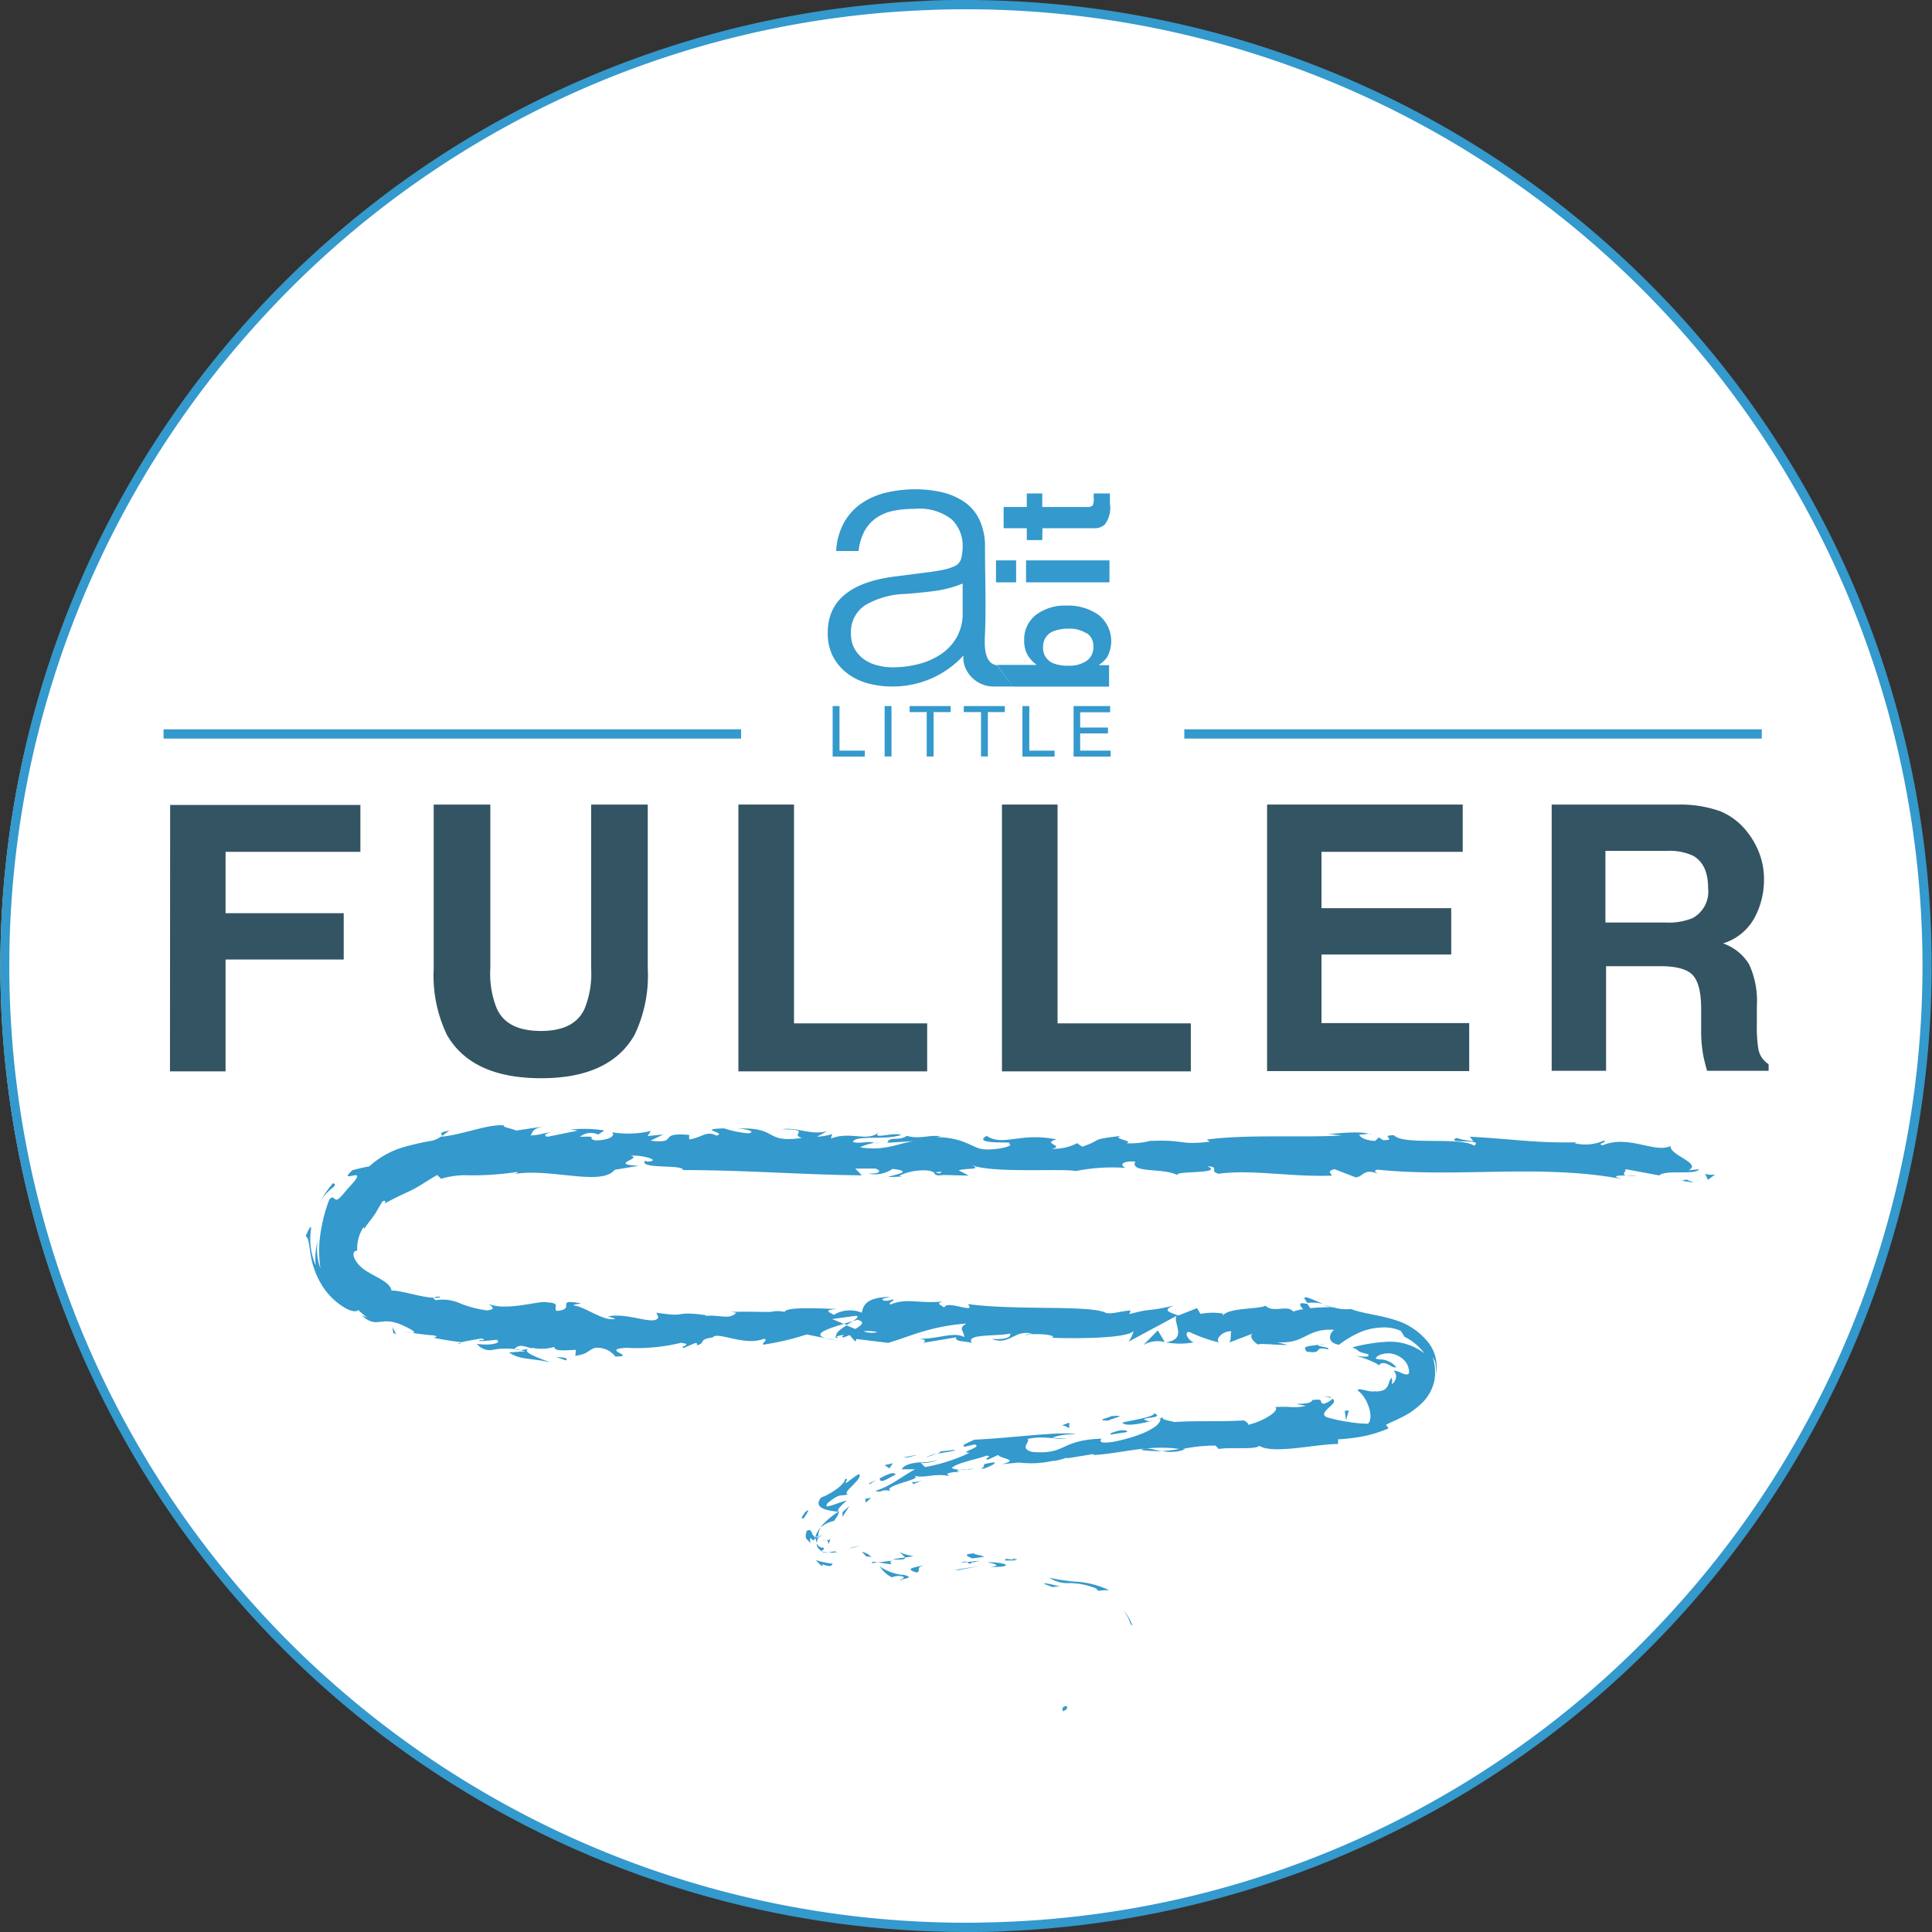 <svg xmlns="http://www.w3.org/2000/svg" viewBox="0 0 208.48 208.48"><rect x="0" y="0" width="208.48" height="208.48" fill="#333333" stroke="none"/><defs><style>.cls-1{fill:#fff;}.cls-2{fill:#3499cc;}.cls-3{fill:#335463;}.cls-4{fill:none;stroke:#3499cc;stroke-miterlimit:10;}</style></defs><title>ALBF_Logo_extraInk_webBlues</title><g id="Layer_2" data-name="Layer 2"><g id="Layer_1-2" data-name="Layer 1"><path class="cls-1" d="M104.16,208A103.74,103.74,0,0,1,99.73.6c1.52-.07,3.07-.1,4.59-.1a103.74,103.74,0,0,1,4.43,207.38C107.22,207.94,105.68,208,104.16,208Z"/><path class="cls-2" d="M104.32,1a103.24,103.24,0,0,1,76,173,102.6,102.6,0,0,1-71.62,33.38c-1.51.06-3,.1-4.56.1a103.24,103.24,0,0,1-76-173A102.54,102.54,0,0,1,99.75,1.1c1.52-.07,3-.1,4.57-.1h0m0-1c-1.53,0-3.07,0-4.61.1a104.24,104.24,0,0,0,4.45,208.38c1.53,0,3.07,0,4.61-.1A104.24,104.24,0,0,0,104.32,0Z"/><path class="cls-3" d="M18.36,86.86H38.89v5.06H24.34v6.62H37.09v5H24.34v12.07h-6Z"/><path class="cls-3" d="M46.8,86.82h6.11V104.5a9.94,9.94,0,0,0,.7,4.33c.73,1.62,2.31,2.42,4.75,2.42s4-.8,4.73-2.42a10.1,10.1,0,0,0,.7-4.33V86.82H69.9v17.69a14.83,14.83,0,0,1-1.42,7.15q-2.66,4.7-10.12,4.69t-10.14-4.69a14.83,14.83,0,0,1-1.42-7.15Z"/><path class="cls-3" d="M79.68,86.82h6v23.61h14.37v5.18H79.68Z"/><path class="cls-3" d="M108.12,86.82h6v23.61h14.38v5.18H108.12Z"/><path class="cls-3" d="M157.84,91.92H142.6V98h14v5h-14v7.4h15.94v5.18H136.73V86.82h21.11Z"/><path class="cls-3" d="M185.68,87.56a7.14,7.14,0,0,1,2.69,2A8.8,8.8,0,0,1,189.82,92a7.94,7.94,0,0,1,.53,3,8.66,8.66,0,0,1-1,4,5.8,5.8,0,0,1-3.42,2.8,5.34,5.34,0,0,1,2.82,2.27,9.44,9.44,0,0,1,.83,4.51v1.93a15.19,15.19,0,0,0,.16,2.68,2.43,2.43,0,0,0,1.11,1.64v.72h-6.64c-.18-.64-.31-1.15-.39-1.54a14.58,14.58,0,0,1-.25-2.48l0-2.68c0-1.84-.34-3.06-.95-3.67s-1.76-.92-3.43-.92h-5.88v11.29h-5.87V86.82h13.77A12.71,12.71,0,0,1,185.68,87.56Zm-12.44,4.26v7.73h6.48a6.94,6.94,0,0,0,2.89-.46,3.25,3.25,0,0,0,1.71-3.25q0-2.61-1.65-3.51a6,6,0,0,0-2.78-.51Z"/><path class="cls-2" d="M109.28,74.08c-.74,0-1.76,0-2.23,0a3.33,3.33,0,0,1-3-2.35,2.65,2.65,0,0,1-.08-1,10.33,10.33,0,0,1-3.48,2.49,10.5,10.5,0,0,1-4.24.86,10,10,0,0,1-2.63-.35,6.4,6.4,0,0,1-2.22-1.09,5.53,5.53,0,0,1-1.52-1.81,5.45,5.45,0,0,1-.56-2.55q0-5.15,7.25-6.07l3.32-.43q.68-.07,1.62-.24A6.14,6.14,0,0,0,103,61.1a1.26,1.26,0,0,0,.74-.92,5.19,5.19,0,0,0,.14-1.19,3.93,3.93,0,0,0-1.18-2.94,5.63,5.63,0,0,0-4-1.14,11.49,11.49,0,0,0-2.28.21,5,5,0,0,0-1.82.74,4.24,4.24,0,0,0-1.29,1.4,6,6,0,0,0-.66,2.2H90.23a7.13,7.13,0,0,1,.84-3.06,6.26,6.26,0,0,1,1.86-2.06,8,8,0,0,1,2.65-1.17,13.58,13.58,0,0,1,3.18-.37,12.61,12.61,0,0,1,2.94.33,7.1,7.1,0,0,1,2.4,1.06,4.86,4.86,0,0,1,1.6,1.92,6.76,6.76,0,0,1,.59,3c0,3.09.13,6.19,0,9.28-.05,1-.13,2.7.81,3.24a1.19,1.19,0,0,0,.48.15m-3.7-8.81a12.19,12.19,0,0,1-3.08.81c-1,.13-2.08.24-3.12.31a9.08,9.08,0,0,0-4.31,1.21,3.45,3.45,0,0,0-1.54,3.08A3.28,3.28,0,0,0,92.21,70a3.52,3.52,0,0,0,1,1.13,4.28,4.28,0,0,0,1.45.66,6.2,6.2,0,0,0,1.66.22,11.37,11.37,0,0,0,2.8-.35,7.82,7.82,0,0,0,2.42-1.07,5.41,5.41,0,0,0,1.7-1.83,5.15,5.15,0,0,0,.64-2.63Z"/><path class="cls-2" d="M111.79,66.35a5.16,5.16,0,0,1,3.29-1,5.69,5.69,0,0,1,3.46,1,3.61,3.61,0,0,1,.93,4.56,3.54,3.54,0,0,1-.92.87h1.13v2.31H109.27l-1.69-2.34h4.3a3.54,3.54,0,0,1-.95-1,3,3,0,0,1-.41-1.62A3.34,3.34,0,0,1,111.79,66.35Zm5.46,2a3.3,3.3,0,0,0-1.92-.51,4.22,4.22,0,0,0-1.58.25,1.74,1.74,0,0,0-1.19,1.74,1.76,1.76,0,0,0,1.16,1.77,4.49,4.49,0,0,0,1.6.24,3.36,3.36,0,0,0,1.91-.51,1.76,1.76,0,0,0,.75-1.57A1.61,1.61,0,0,0,117.25,68.31Z"/><path class="cls-2" d="M109.65,60.47v2.37h-2.17V60.47Zm1.07,2.37V60.47h9v2.37Z"/><path class="cls-2" d="M112.47,58.28H110.8V57h-2.5V54.71h2.5V53.25h1.67v1.46h4.73a1.09,1.09,0,0,0,.69-.14,1.57,1.57,0,0,0,.13-.86v-.22c0-.08,0-.16,0-.24h1.75l0,1.11a2.93,2.93,0,0,1-.58,2.27A1.68,1.68,0,0,1,118,57h-5.51Z"/><path class="cls-2" d="M89.85,76.19h.74V81h2.73v.64H89.85Z"/><path class="cls-2" d="M95.46,76.19h.74v5.44h-.74Z"/><path class="cls-2" d="M102.58,76.19v.65h-1.84v4.79H100V76.84H98.16v-.65Z"/><path class="cls-2" d="M108.43,76.19v.65H106.6v4.79h-.74V76.84H104v-.65Z"/><path class="cls-2" d="M110.33,76.19h.74V81h2.73v.64h-3.47Z"/><path class="cls-2" d="M115.85,76.19h3.94v.67h-3.23v1.65h3v.63h-3V81h3.29v.64h-4Z"/><line class="cls-4" x1="127.8" y1="79.2" x2="190.11" y2="79.2"/><line class="cls-4" x1="17.65" y1="79.2" x2="79.97" y2="79.2"/><path class="cls-2" d="M115,184.1c-.58.14-.25.48-.32.57C115.59,184.29,114.92,184,115,184.1Z"/><path class="cls-2" d="M122,175.24l.2.2a4.65,4.65,0,0,0-1-1.69A4.59,4.59,0,0,1,122,175.24Z"/><path class="cls-2" d="M113.24,170.25a3.5,3.5,0,0,0,2.15.58,7.77,7.77,0,0,1,2.87.57l.27.27a5.58,5.58,0,0,1,1.17-.07,9.83,9.83,0,0,0-3.7-.93A20.13,20.13,0,0,1,113.24,170.25Z"/><path class="cls-2" d="M108.47,168.2c.29.31-1.09.16,1.15.19l-.2-.09C109.22,168.29,108.94,168.26,108.47,168.2Z"/><path class="cls-2" d="M109.42,168.3c1,.06-.63-.29,0,0Z"/><path class="cls-2" d="M104.92,168.17l1.29-.18c-.26-.18-1.39-.28-1-.37C103.94,167.69,104.2,167.87,104.92,168.17Z"/><path class="cls-2" d="M103.7,168.63l.66-.07C104.25,168.49,104.08,168.45,103.7,168.63Z"/><path class="cls-2" d="M105.76,168.41l-1.4.15c.18.12.19.36.64-.05C104.88,168.72,105.16,168.52,105.76,168.41Z"/><path class="cls-2" d="M106.55,168.56c.7.2,1.62.36.33.52C109.31,169.15,109,168.62,106.55,168.56Z"/><path class="cls-2" d="M112.68,170.92l.91.34.85-.12C114,171.19,112.65,170.68,112.68,170.92Z"/><path class="cls-2" d="M97.18,167.45c-.09.14.39.42.47.62l.92-.13C98.1,167.82,97.22,167.67,97.18,167.45Z"/><path class="cls-2" d="M97.65,168.07l-1.37.18C97.48,168.36,97.72,168.24,97.65,168.07Z"/><polygon class="cls-2" points="103.44 169.42 105.76 168.98 103 169.41 103.44 169.42"/><polygon class="cls-2" points="92.1 167 92.88 166.74 91.5 167.11 92.1 167"/><path class="cls-2" d="M89.41,166.61c.14-.27.13-.48.24-.63a.67.67,0,0,1-.48.28C89.35,166.28,89.33,166.32,89.41,166.61Z"/><path class="cls-2" d="M88.76,166.19a.49.49,0,0,0,.33.08h0Z"/><path class="cls-2" d="M94,168a1.65,1.65,0,0,0-1-.53l.48.48Z"/><path class="cls-2" d="M93.48,168h0l-1.13-.14Z"/><path class="cls-2" d="M94.12,168,94,168C94,168.05,94.06,168.07,94.12,168Z"/><path class="cls-2" d="M99.84,168.88c-.82.2-2.52.37-.91.81C99.53,169.43,98.6,169.18,99.84,168.88Z"/><path class="cls-2" d="M94.73,168.6l1.44.2c0-.11-.27-.29.13-.39Z"/><polygon class="cls-2" points="94.02 168.68 94.73 168.6 94.2 168.52 94.02 168.68"/><path class="cls-2" d="M88.8,167a.6.6,0,0,1-.53-.24,2,2,0,0,1-.12-.21,1.11,1.11,0,0,0,0,.25,1.05,1.05,0,0,0,.51.57C88.84,167.23,89.05,167.09,88.8,167Z"/><path class="cls-2" d="M90.38,167.55h-.12C90.32,167.6,90.38,167.62,90.38,167.55Z"/><path class="cls-2" d="M90.6,163.1h-.13l0,.08Z"/><path class="cls-2" d="M88.71,167.42c.23.2.38.14.71.09l-.26,0-.15,0a.94.94,0,0,1-.3-.12C88.65,167.36,88.62,167.4,88.71,167.42Z"/><path class="cls-2" d="M88.62,165.67a.84.84,0,0,0-.32.28C88.45,165.83,88.71,165.72,88.62,165.67Z"/><path class="cls-2" d="M90.11,167.41h.08C90,167.28,90.05,167.33,90.11,167.41Z"/><path class="cls-2" d="M90.11,167.41a5.69,5.69,0,0,0-.69.1,3.41,3.41,0,0,0,.84,0A.51.51,0,0,1,90.11,167.41Z"/><path class="cls-2" d="M91.18,159.61c.07.4-1.19,1.47-2.59,2-.91,1.13.72,1.42,1.88,1.52-.07-.16-.16-.29.89-1.19-.25,0-1,.31-1.51.47s-.88.27-.54-.22c1.41-1.15,1.36-.68,2.23-.94-.94-.08,1.78-1.74,1.13-2.19-.49.3-.94.66-1.4,1C91.18,159.92,91.65,159.48,91.18,159.61Z"/><path class="cls-2" d="M88.81,164.45c-.08.13-.18.25-.24.37a3,3,0,0,1,1.43-.7c.45-.62.53-.81.49-1a7.86,7.86,0,0,0-1.74,1.44Z"/><path class="cls-2" d="M88,165.91a.88.88,0,0,1-.4-.54c-.1-.2-.2-.37-.54-.17-.2.57-.1.79,0,.91a2.79,2.79,0,0,1,.4.45,1.07,1.07,0,0,1,0-.59s.06,0,.12.1.25.28.4-.15a2.49,2.49,0,0,0,.18.58.86.86,0,0,1,.15-.55l0,0h0c-.06,0-.1.06-.06,0v0a.44.44,0,0,1-.16-.06c.15-.31.12,0,.16.06h.07a1.42,1.42,0,0,1,0-.5,2.5,2.5,0,0,1,.07-.26,2.64,2.64,0,0,1,.21-.39,3,3,0,0,0-.23.26.92.92,0,0,0-.13.21A1.42,1.42,0,0,0,88,165.91Z"/><path class="cls-2" d="M97.38,170.54c-.09,0-.08-.07-.08-.1C97.11,170.48,97,170.51,97.38,170.54Z"/><path class="cls-2" d="M96.23,170.21a2,2,0,0,1,1.06-.12c.57.16,0,.21,0,.35.41-.09,1.42-.24.17-.51l-.2,0a5.5,5.5,0,0,1-2.33-.9A3.45,3.45,0,0,0,96.23,170.21Z"/><path class="cls-2" d="M89.87,168.72c-.36,0-.7-.08-1-.15a3.71,3.71,0,0,1-.83-.24,3.63,3.63,0,0,0,.71.7v-.23C89.87,169.21,89.7,168.84,89.87,168.72Z"/><polygon class="cls-2" points="90.92 163.16 90.92 163.69 91.66 162.5 90.92 163.16"/><path class="cls-2" d="M93.35,161.75l.09.4c.17-.19.37-.35.56-.53Z"/><path class="cls-2" d="M44.35,143.82l-.75-.13A4.88,4.88,0,0,0,44.35,143.82Z"/><path class="cls-2" d="M49.57,145.05l.16-.17C49.47,145,49.36,145,49.57,145.05Z"/><path class="cls-2" d="M142.77,140.7c-1-.4-2.14-1-2-.55l.3.44A5.42,5.42,0,0,1,142.77,140.7Z"/><path class="cls-2" d="M91.07,142.84l.3.13.68-.42Z"/><path class="cls-2" d="M90.38,144.65,89,144.38A9.9,9.9,0,0,0,90.38,144.65Z"/><path class="cls-2" d="M47.7,122.59l.79-.6C47.11,122.26,47.76,122.36,47.7,122.59Z"/><path class="cls-2" d="M123.18,156.47a13.68,13.68,0,0,0,2.19.11C124.3,156.41,123.43,156.09,123.18,156.47Z"/><path class="cls-2" d="M47.49,139.92c-.41,0-.59,0-.61.12C47.3,140.08,47.55,140,47.49,139.92Z"/><path class="cls-2" d="M127.88,156.39l-.47-.06a14.59,14.59,0,0,1-2,.25A4.36,4.36,0,0,0,127.88,156.39Z"/><path class="cls-2" d="M147.73,122.38l.22.05C148,122.37,147.87,122.37,147.73,122.38Z"/><path class="cls-2" d="M176.69,126.85c-.29,0-.75,0-1.19,0A5.55,5.55,0,0,0,176.69,126.85Z"/><path class="cls-2" d="M104.47,158.59c-.61.14-.09.06,0,0Z"/><path class="cls-2" d="M101.13,157.5c.12-.08.21-.16.21-.26A.48.48,0,0,1,101.13,157.5Z"/><path class="cls-2" d="M134.15,153.23h0C134,153.16,134,153.17,134.15,153.23Z"/><path class="cls-2" d="M103.51,158.56a5.64,5.64,0,0,0,.81,0C104.19,158.53,103.94,158.54,103.51,158.56Z"/><path class="cls-2" d="M103.67,158.74l-.54.06C103.07,158.88,103.14,158.91,103.67,158.74Z"/><path class="cls-2" d="M105.33,158.43a9.42,9.42,0,0,1-1,.11c.12,0,.18,0,.15.05Z"/><path class="cls-2" d="M94.4,123.37l.14,0C95.2,123.23,94.91,123.26,94.4,123.37Z"/><path class="cls-2" d="M125.71,144.85l.08,0h-.1Z"/><path class="cls-2" d="M123.38,145.14a3.06,3.06,0,0,1,2.31-.32l-.75-1.26Z"/><path class="cls-2" d="M34.28,133.94a7,7,0,0,0-.21,2.61,7,7,0,0,1-.53-3.7c.07-.66,0-.69-.56.54.32.15.36.88.53,1.92a8.87,8.87,0,0,0,1.31,3.51,7.31,7.31,0,0,0,2.35,2.28c.72.41,1.26.51,1.49.26.32.3.64.58,1,.85-.31-.17-.39-.13-.7-.31,1.86,1.65,2-.05,4.59,1.16.92.43,1.55.81.84.76.75.1,1.5.22,2.26.27s.42.37-.21.2c1.12.23,2.24.42,3.36.55l0,0c.51-.14,1.62-.31,2.16-.41.81.29-.44.1-.25.29.63,0,1.25-.08,1.86-.15.72.4-.82.65-2.1.44a1.71,1.71,0,0,0,1.84.62,7.5,7.5,0,0,1,3.38.2c-.58,0-1.16.08-1.75.1,1.09.84,2.47.6,4.43,1.09-.47-.23-3.91-1.28-1.91-1.57a5,5,0,0,0,2.36-.1c0,.48,1,.37,2.33.31l-.07.65c1.39-.21,1.27-.54,2.08-.85a2.42,2.42,0,0,1,2.24.92c2.45,0-1.72-.75,1.18-.94a20.15,20.15,0,0,0,5.9-.54c1.43.18-.24.39.27.56l1.26-.53c.31,0,.21.16.16.24,1.06-.22.08-.64,1.75-.85.44-.71,3.46,1,5.52.14.51.17-.24.39-.08.64A28.14,28.14,0,0,0,87.05,144l2,.4c-1.47-.46.4-1.06,2-1.54-.52-.22-1-.42-1.27-.52l2.62-.36c.31.1,0,.32-.37.59l.47-.16c.94.23.46.61-.21,1l-.94-.39c-.64.4-1.24.83-1.11,1.21a3.24,3.24,0,0,1,.86-.18c-.17.1-.28.2-.2.26s.36-.08.79-.24l.6.7.14-.28,3.42.42c2.44-.73,4.57-1.8,8.45-2.09-1,.52-.21.85-.26,1.47-1.06-.66-3,.28-5,.16,1,.06.81.36.55.46l3.58-.6c-.08.5.77.38,1.7.59-.71-1,2.68-.67,4.14-1,.09.34-.26.67-2,.59,2,.76,2.54-1.17,4.47-.52-.44,0-.67,0-.85.13,1-.3,3.5-.05,2.92.24h-.44c2.89.14,8.79.09,9.23-.75a3.72,3.72,0,0,1-.56,1.19l5.19-2.79c-.47.72,1.25,2.49-1.15,2.86a8.14,8.14,0,0,0,3,0c-.47-.11-1.16-1.08-.51-1.13a17.46,17.46,0,0,0,3.37,1.18c-.7-.16.1-1.3,1.21-1.24-.18.17.07,1.14-.34,1.25l2.79-1.07c-.7.19-.14.95.47,1.28-.28-.23,2.39.07,3.12,0l-1.16-.29c3.11.26,3.13-1.53,6.21-1.33-.4.21-1,1.36.51,1.61a11.17,11.17,0,0,1,2.32-1.37,6.47,6.47,0,0,1,2-.47,5.16,5.16,0,0,1,1.11,0,4,4,0,0,1,.58.11,4.21,4.21,0,0,1,.65.23,5.38,5.38,0,0,1,.39.63,6.09,6.09,0,0,1,2.16,1.79,6.23,6.23,0,0,0-1.76-.93,6,6,0,0,0-2.23-.31,18,18,0,0,0-3.77.6c1,.45.25.4,1.67.73.38.44-.85.23-1.29.19a10.55,10.55,0,0,1,1.53.51c.24.1.46.21.68.32a1,1,0,0,1,.18.12l.09.08c.18-.29.5-.31.87-.16s.67.45,1,.36a2.26,2.26,0,0,0-1-.71,2.13,2.13,0,0,0-.51-.13c-.09,0-.15,0-.28,0l-.42-.09c.05-.34.76-.6,1.52-.57a2.57,2.57,0,0,1,1.35.57,1.87,1.87,0,0,1,.72,1.54c-.15.3-.5.13-.85,0a2,2,0,0,0-.83-.25.82.82,0,0,1,.26.79c-.06.36-.32.64-.45.64a1.3,1.3,0,0,0,0-.65c-.29.26-.26.55-.44.89a1,1,0,0,1-.41.42,1.9,1.9,0,0,1-1,.14c-.57.15-1.8-.47-1.83-.08,1,.63,1.82,2.86,1.13,3.58a12.93,12.93,0,0,1-2.09-.19,15.88,15.88,0,0,1-2.37-.51c-1.14-.52,1.54-1.55.57-2,0,.19-.62.46-.87.55-.71-.11.25-.59-1.26-.4-.2.7-3.09.17-.68.63-1.47.3-1.58,0-3.33.13.59.4-1.45,1.61-2.93,1.91.08-.18-.27-.38-.44-.47-3.05.16-4.71,0-7.55.17-.27-.14-1.66-.24-1.09-.58a4.64,4.64,0,0,1-1.64.49c-1.73-.47,1.95-.23.61-.85-.08.41-2.23.71-3.46,1,.43.58,2.89-.09,4.12-.43.07.84-2,1.88-5,2.49-2.34.38-1.06-.47-1.46-.32-4.44.18-3.67,1.73-7.36,1.43-1.49-.39-.16-1.06-.52-1.41,1.9-.38,3,.09,4.27,0l-1.62-.13a6.68,6.68,0,0,1,2.58-.36c-1.26-.4-7.48.45-10.94.57-.58.27-1.59.63-1.06.76l1.06-.24c1,.27-1.91.9-.53.89a18.88,18.88,0,0,1-4.81,1.55l-.52-.5c.09.17,1.36,0,1.87-.27a6.07,6.07,0,0,1-2,.26c-.78.08-1.57.23-1.88.75.48,0,1,0,1.45,0-1.29.67-2.67,1.85-4.3,2.33.94.25.35-.22,1.71,0-.64-.23.37-.62,1.34-.92s1.87-.56.91-.77c1.43.43,2.2-.26,4,.08-.09-.18-.65-.27.79-.45a2.32,2.32,0,0,1,.28-.24h0c.06,0,.06-.05,0,0a1.82,1.82,0,0,1-.79-.17c.62-.6,3-1,3.71-1.32.9,0-.33.28.18.43l1.14-.52c.18.43,2.42.48.39,1l1.86-.18a10.48,10.48,0,0,0,3.57-.17c.9,0,2.22-.67,1.47-.26l3-.49,0,.11c3-.16,6-1.19,9.47-.62a17.15,17.15,0,0,1,3.68-.4l.36.37c1.26-.23,3.86.11,4.38-.34,1.46.94,6.22-.22,8.49-.2l0-.51c.39,0,.77-.05,1.16-.09l.59-.07.7-.11a13.67,13.67,0,0,0,3-.91l-.28-.38c.22-.12.46-.23.71-.35l.48-.21.5-.25a8.25,8.25,0,0,0,2-1.36,4.82,4.82,0,0,0,1.45-2.27,4.16,4.16,0,0,0,.15-1.41,3.93,3.93,0,0,0-.26-1.43,1.5,1.5,0,0,1,.33.77,4.5,4.5,0,0,1,0,1.16,4.2,4.2,0,0,0-.78-3.52,7.22,7.22,0,0,0-3.15-2.29c-2-.71-3.73-.78-5.24-1.34a4.67,4.67,0,0,1-1.84-.17.51.51,0,0,0,.18,0l-.3,0c-.33-.1-.66-.2-1-.29a4.94,4.94,0,0,0,.85.28,17,17,0,0,0-2.25.1l-.33-.49h-.19c-.8-.2-.65.21-.23.59a5.64,5.64,0,0,0-1.09.26c-.63-.79-2.14.21-3-.64-.56.39-4.1.22-4.55,1.06,0-.11-.27-.17.17-.17a7,7,0,0,0-2.63,0l-.37-.62-2,.79c-1.19-.39-1.69-.61-.49-1.07-2.89.69-2.34.24-4.81.93l.13-.39c-.88,0-2.29.52-2.81.18-2-.77-9.71-.19-14.75-.88,1,1.17-2.34-.52-2.54.39-.3-.28-1-.43-.18-.67-2.57.27-3.87-.43-5.64.34-.3-.27.55-.4.28-.57-.2.07-.81.25-1.08.09s.37-.24.78-.36c-2.63.06-2.89.92-3.07,1.71a3.33,3.33,0,0,0-3,.23c-.47-.26-1.25-.52.38-.63-.91,0-5.61-.32-5.69.32a3.28,3.28,0,0,0-1.53,0c-2.06,0-2.24-.06-4.26,0l.56.09c-.78.79-1.68.2-3.31.33l0-.08c-3.75-.48-1.61.3-5.31-.26l.21.48c-.32,1-3.28-.53-5.41-.08l.78.25c-1.16.39-3.3-1.31-4.46-1.42-.25-.09.4-.15.75-.23-3-.56-.38.65-2.64.81-.41-.33.53-.86-1-.92-.72-.27-4.38,1-6.34.16.41.31.84.61-.2.7a12.05,12.05,0,0,1-2.81-.73,4.72,4.72,0,0,0-2.71-.37c-.17-.12-.22-.21-.22-.27-1.2,0-3.71-.84-4.53-.76-.16-1-1.92-1.51-3-2.31s-1.48-2-.7-2a4.2,4.2,0,0,1,.67-2.53l.09.15c.53-.78,1-1.3,1.26-1.75s.47-.8.69-1.18c.49-.22.26.12.27.21,1.41-.78,2.23-1.1,3-1.49s1.37-.84,2.65-1.58l.41.41a9.22,9.22,0,0,1,3.12-.37,33.12,33.12,0,0,0,5.15-.37c0,.06-.1.15-.37.23,3.84-.68,9.41,1.36,10.84-.46l2.6-.43c-3.37-.16.5-.79-.88-1.09,1.32-.1,3.43.55,1.8.64l-.26-.09c-.6.94,4.19.35,4.1,1,6.63,0,13.1.51,19.31.57l-.71-.73,2.16,0c.57.17.77.57-.78.54a3.42,3.42,0,0,0,2.64-.5c3,.31-1.19.85-.26.87l1.26-.05-.28-.09a6.19,6.19,0,0,1,3-.57c1.18.15.6.46,1.06.49,0,.05.16.07.71,0l2.73.07-1.09-.58c1.22-.28,2.57,0,1.31-.62,1.85,1,10.19.39,11.32.71a20.17,20.17,0,0,1,5.44-.34c-.51-.13-.82-.78,1-.69-.66,1.34,3.27.59,4.71,1.56-1.29-.64,5.09-.14,3.06-1.06,1.49.12.09.51,1.22.82,3.55-.5,7.82.37,12.21.2.07-.17-.66-.44.28-.7l2.31.89c.87-.09.81-1,2.39-.4-.23-.15-.56-.37,0-.43,8.6.89,17.58-.64,26.29,1-1.18-.34-.39-.37.52-.38-.59-.09,0-.44-.1-.68l3.65.68c.67-.66,3.92,0,4.3-.67l-1.15.11c1.54-.74-2.15-1.66-1.91-2.62-1.73.84-4.54-1.27-7.38-.06-.62-.2.54-.31.2-.53a5,5,0,0,1-3.18.3l.18-.1c-4.51.08-6.44-.33-11.5-.61l.37.47a7.1,7.1,0,0,1-1.83-.34c-1.25.72,3.06,0,1.92.84-1.44-1-7.68,0-8.65-1.13-1.67,0,.49.55-1.18.53l-.44-.29-.43.38c-1.1-.07-1.65-.44-1.69-.69a7.7,7.7,0,0,0,1-.09c-1.43-.36-4,.1-4.51,0l1.61.19c-4.57.26-10.15-.15-14.56.44l.33.23c-3.37.4-2.7-.26-6.4-.08l.14-.05a9.23,9.23,0,0,1-2.75.3c.94-.26-1.75-.51-.53-.8-3.65.43-1.81.34-4.22,1.17l-.56-.38a5.38,5.38,0,0,1-2.74.6c1.52-.31-1.18-.57.52-1-3.88-.82-5.76.8-7.54-.39-1.78,1,3.36.58,2.36.79.84.34-1.47.77-2.69.66s-2.1-1.32-5.22-1.31c.31,0,.33-.07.64-.07-1.16-.26-2.28.35-3.71-.08-.81.62-1.86,0-2.09.75l2.86-.17c-1.63.2-3.15,1.12-5.82.66a6.36,6.36,0,0,1,1.55-.48c-.78-.24-1.5.15-2.31-.09.23-.79,3.47-.16,5.21-.76-.84-.34-3.28.56-2.41-.29-1.26,1.08-3.07-.15-5.18.68l.14-.48a6.82,6.82,0,0,1-1.64.28l1.11-.61c-1.71.52-3.29-.47-4.93-.19,3.43,0,.77.58,2.22.93-4.24.62-2.44-1.25-7.17-1,.64-.06,2.4.29,1.4.51a11.31,11.31,0,0,1-2.65-.54c-3.14.09.49.49-.85.78-1.07-.58-1.54.23-2.92.41v-.48c-3.58-.32-1,1-4.17.62l1.36-.67-1.68.17.35-.55a10.6,10.6,0,0,1-4.19.14c.42.34-.23.87-1.81.88-1.08-.29.6-.46-1.65-.39a1.88,1.88,0,0,1,2-.23c.1-.16.5-.3.61-.46a14.46,14.46,0,0,0-3.74-.08,4,4,0,0,1,.88.11l-3.26.66c-.52-.18-.11-.32.3-.47-.67.06-1.12.28-2.11.33.25-.39.19-.8,1.58-1l-3.16.47c-.21-.17-1.67-.4-1.26-.56-1.83-.16-4.39,1-6.87,1.23a3.06,3.06,0,0,1-.85.41,27.85,27.85,0,0,0-3.43.79,9.5,9.5,0,0,0-3.43,2c-.6.09-1.19.25-1.8.4-1,.89-.31.65.15.57s.69,0-.67,1.43c-.89,1.1-1.12,1.26-1.32,1.16s-.27-.42-.66,0a16.43,16.43,0,0,0-.84,3,12.64,12.64,0,0,0-.12,4.44A5.8,5.8,0,0,1,34.28,133.94Zm23.07,11.54c-.49.08-1.48.38-1.83.07C56.1,145,56.51,145.29,57.35,145.48Zm37.34-1.74a2.4,2.4,0,0,1-1.52-.09A5.06,5.06,0,0,1,94.69,143.74Zm16.61,13.59s0,0,0,0C112.41,157.4,112,157.36,111.3,157.33Zm-2.17,0c-.21.09-.18.16-.09.21a2.36,2.36,0,0,1,1.18-.22C110.05,157.23,109.76,157.16,109.13,157.34Zm-7.78-30.7-.43-.13C101.89,126.38,101.62,126.5,101.35,126.64Z"/><path class="cls-2" d="M90.47,144.44a.45.45,0,0,1-.21-.26C90.08,144.26,90.08,144.35,90.47,144.44Z"/><path class="cls-2" d="M47.55,122.7h.08a.2.2,0,0,0,.07-.1Z"/><path class="cls-2" d="M142.77,150.7a2.58,2.58,0,0,1,.89.18C143.67,150.76,143.46,150.68,142.77,150.7Z"/><path class="cls-2" d="M98.33,160.24l1.22-.49a3.37,3.37,0,0,1-1.18.18C98.43,160,98.72,160.12,98.33,160.24Z"/><path class="cls-2" d="M86.83,163.23c-.08.2-.27.35-.33.56l.21.08C87.19,163.17,87.51,162.61,86.83,163.23Z"/><path class="cls-2" d="M96.65,159.1c-.23-.35-1,.06-1.86.49l.16-.06C94.91,160.17,95.75,159.59,96.65,159.1Z"/><path class="cls-2" d="M94.59,159.69c-.27.11-.53.26-.8.36C93.78,160.31,94.12,159.93,94.59,159.69Z"/><path class="cls-2" d="M106.46,157.94c-.47,0-.21.55-.49.43C105.54,158.94,108.89,157.35,106.46,157.94Z"/><polygon class="cls-2" points="95.46 158.1 95.97 158.45 96.35 157.9 95.46 158.1"/><path class="cls-2" d="M103.06,156.45c-.53.05-1,.1-1.57.17,0,.08-.14.17-.37.26C102.06,156.68,103.12,156.59,103.06,156.45Z"/><path class="cls-2" d="M101.12,156.88a4.36,4.36,0,0,0-1.21.37C100.17,157.18,100.73,157,101.12,156.88Z"/><path class="cls-2" d="M97.47,157.27l.47,0c.37-.09.72-.19,1.09-.27C98.5,157.06,98,157.17,97.47,157.27Z"/><path class="cls-2" d="M119.89,154.8l1.71-.27c.16-.18-.31-.25-.95-.14C120.25,154.54,119.62,154.65,119.89,154.8Z"/><path class="cls-2" d="M114.59,153.81a1.68,1.68,0,0,1,.79.32v-.62Z"/><path class="cls-2" d="M119.6,153.3c.16-.18,2.46-.67.28-.48C119.72,153,118,153.27,119.6,153.3Z"/><polygon class="cls-2" points="145.55 152.2 145.11 152.24 145.25 153.25 145.55 152.2"/><path class="cls-2" d="M141,145.85c2,.3.52-.62,2.28-.25.48-.22-1.43-.31-1-.5C141.15,145.32,140.49,145.17,141,145.85Z"/><path class="cls-2" d="M142.36,145.1A5.3,5.3,0,0,0,143,145,3.13,3.13,0,0,0,142.36,145.1Z"/><polygon class="cls-2" points="181.49 127.41 182.8 127.63 181.96 127.28 181.49 127.41"/><path class="cls-2" d="M184,126.66l.3.65.79-.58A2.19,2.19,0,0,1,184,126.66Z"/><path class="cls-2" d="M61.08,146.8l.1-.15c-.21-.17-.52-.18-1.15-.2Z"/><path class="cls-2" d="M42.43,143.84l.31.13c-.13-.25-.25-.52-.38-.78Z"/><path class="cls-2" d="M35.94,127.67a12,12,0,0,0-1.53,2.24C35.31,128.18,36.65,128,35.94,127.67Z"/></g></g></svg>